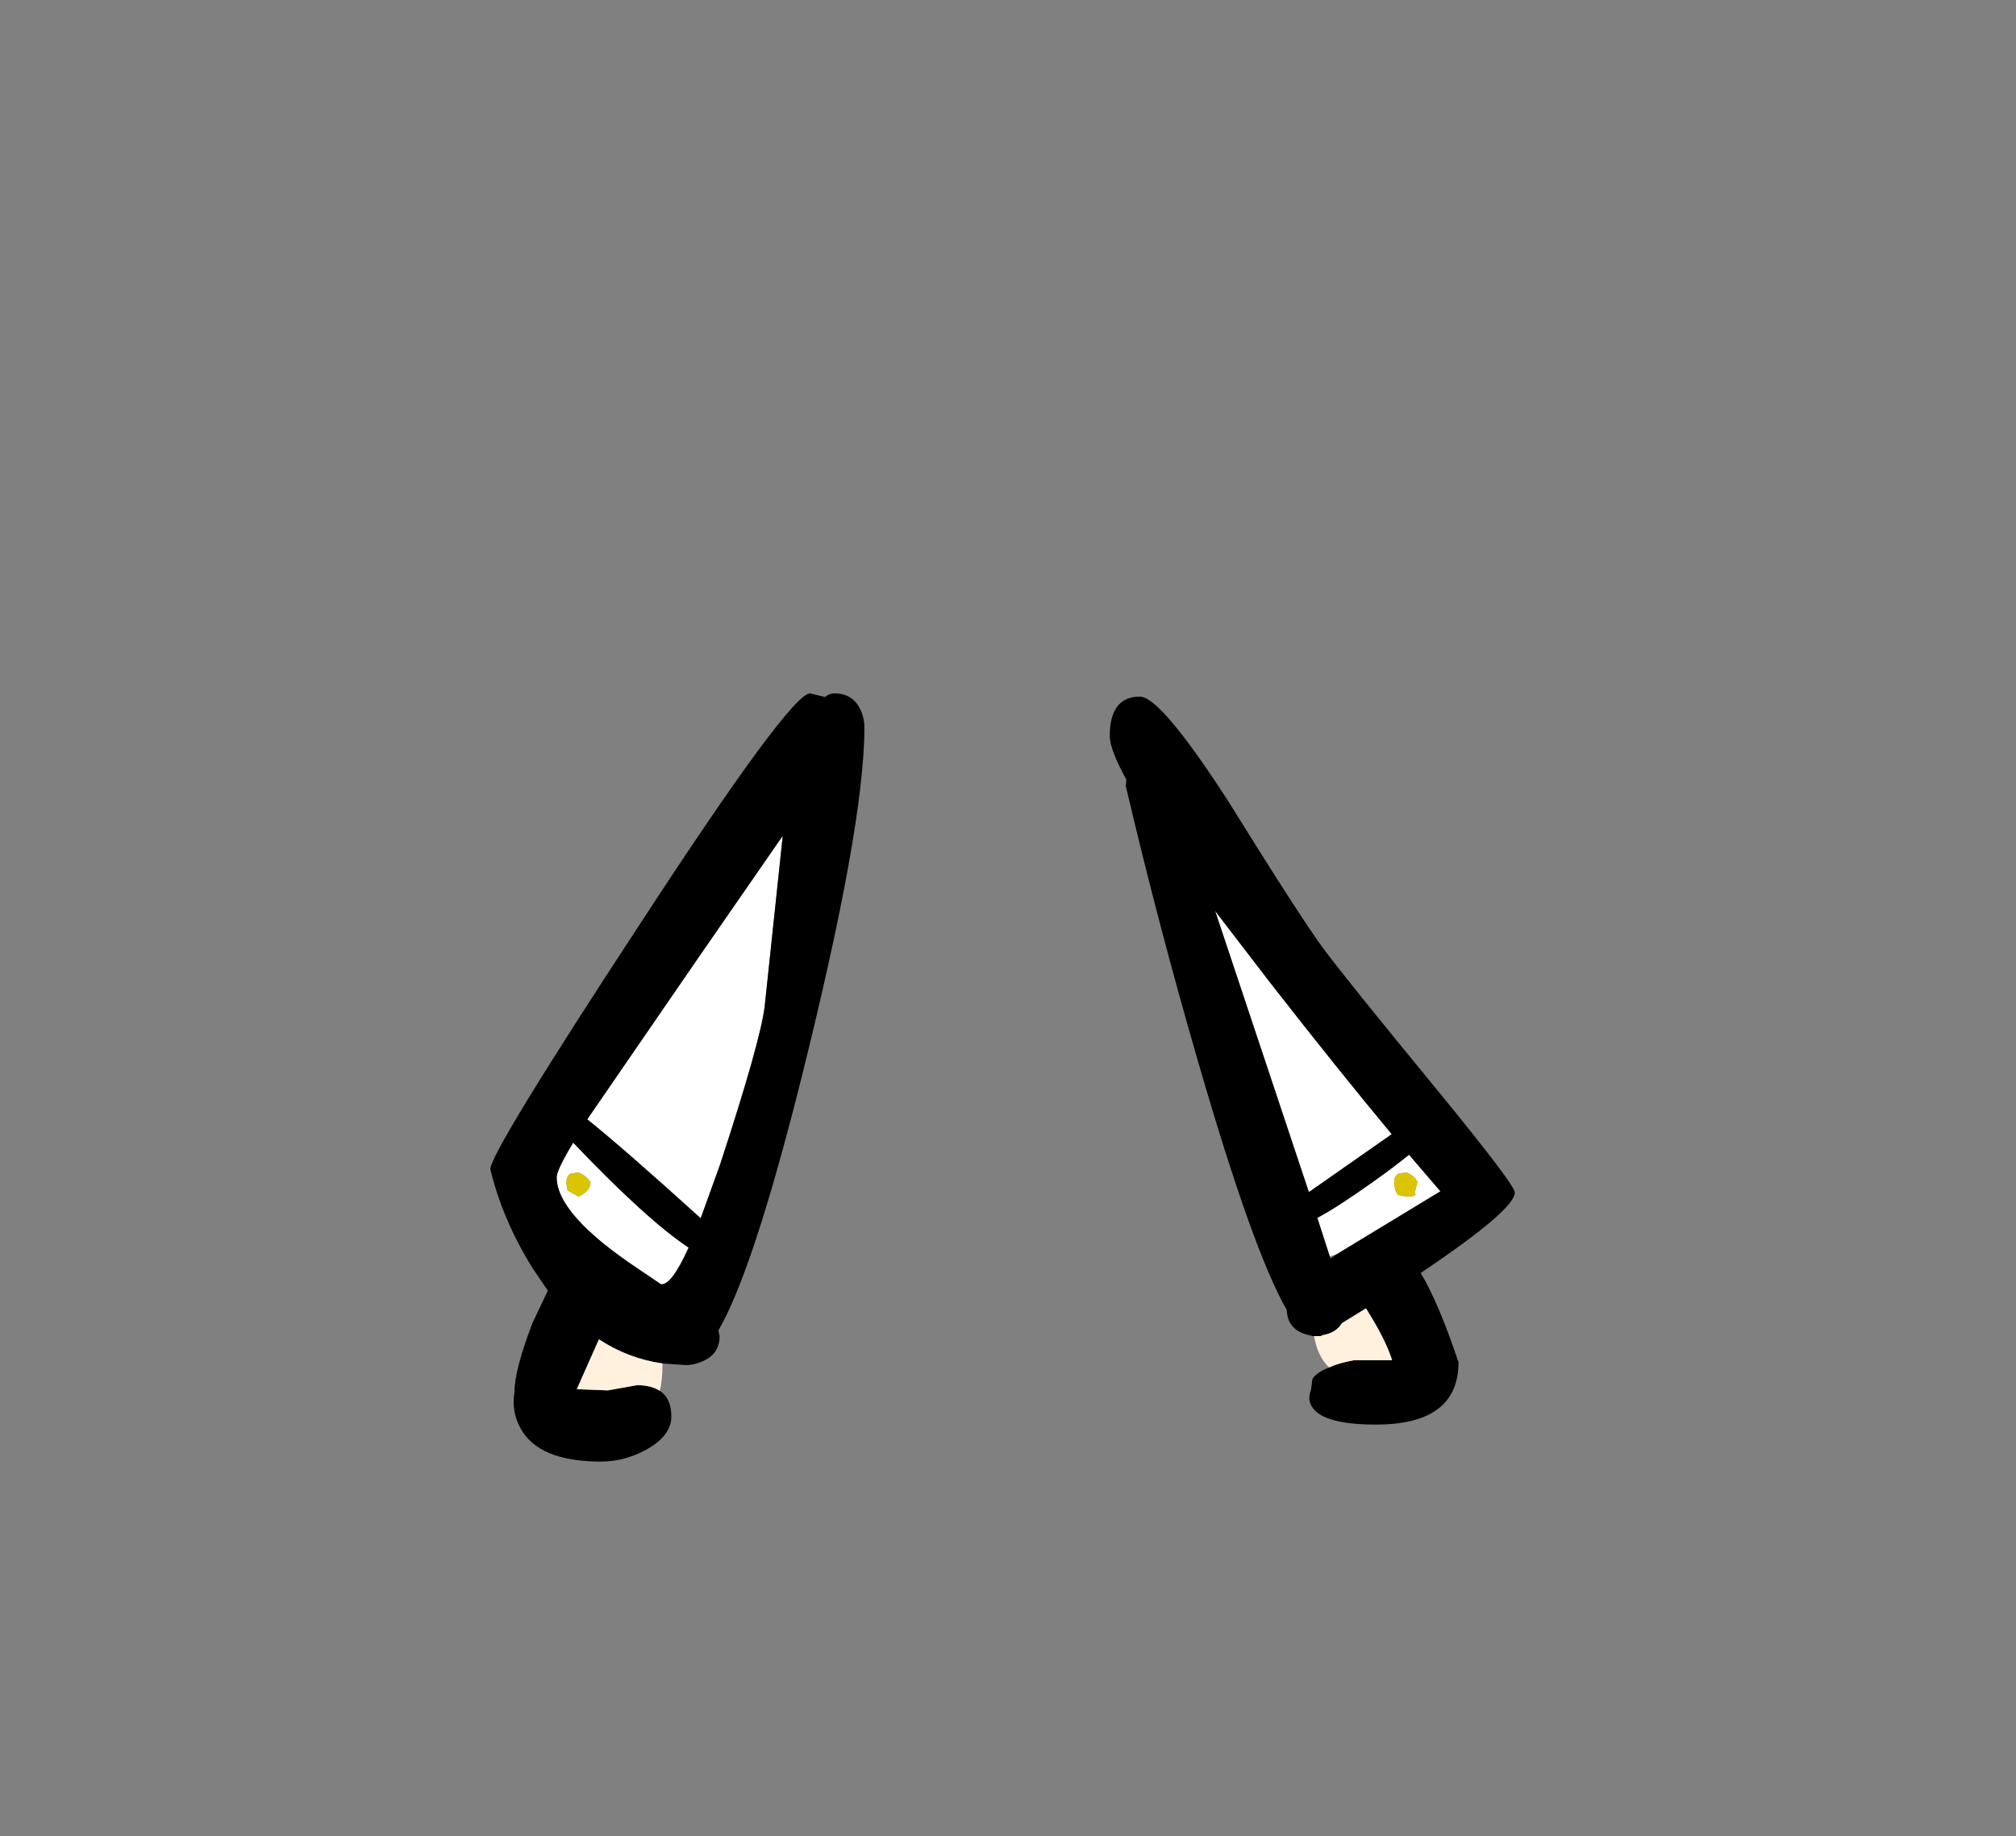 <?xml version="1.0" encoding="UTF-8" standalone="no"?>
<svg xmlns:xlink="http://www.w3.org/1999/xlink" height="228.25px" width="250.6px" xmlns="http://www.w3.org/2000/svg">
  <rect width="100%" height="100%" fill="#808080" stroke="none"/>
  <g transform="matrix(1, 0, 0, 1, 130.7, 221.95)">
    <use height="95.5" transform="matrix(1.0, 0.0, 0.0, 1.0, -69.75, -135.75)" width="127.35" xlink:href="#shape0"/>
  </g>
  <defs>
    <g id="shape0" transform="matrix(1, 0, 0, 1, 69.75, 135.75)">
      <path d="M20.35 -108.7 L27.1 -99.9 Q35.8 -88.75 42.3 -80.95 L32.0 -73.75 20.35 -108.7 M45.5 -75.0 Q45.15 -75.8 44.1 -76.2 L43.15 -76.05 Q42.6 -75.8 42.6 -74.85 L42.75 -73.95 43.05 -73.4 44.1 -73.2 Q45.6 -73.2 45.15 -73.65 L45.5 -75.0 M34.6 -65.75 L33.05 -70.55 Q35.6 -71.9 40.15 -75.15 42.75 -77.0 44.45 -78.4 L48.35 -73.85 35.5 -66.05 34.6 -65.75 M-43.85 -102.95 L-33.4 -118.05 -35.65 -96.8 Q-36.2 -92.4 -41.2 -77.15 L-43.6 -70.5 Q-53.15 -79.15 -57.7 -82.8 L-43.85 -102.95 M-57.3 -75.0 Q-57.85 -75.8 -58.8 -76.2 L-59.75 -76.05 Q-60.3 -75.8 -60.3 -74.85 L-60.15 -73.95 -58.8 -73.2 Q-57.3 -73.85 -57.3 -75.0 M-45.1 -66.85 Q-47.25 -62.1 -48.55 -62.3 L-51.35 -64.2 Q-61.5 -70.95 -61.5 -75.6 -61.5 -76.5 -59.45 -79.9 -50.3 -70.3 -45.1 -66.85" fill="#ffffff" fill-rule="evenodd" stroke="none"/>
      <path d="M32.65 -55.85 L32.5 -55.85 31.9 -56.0 Q29.35 -56.6 29.25 -59.1 25.05 -66.4 18.25 -89.9 13.3 -106.95 9.25 -124.2 L9.3 -125.05 Q7.25 -128.8 7.25 -130.45 7.25 -135.35 11.0 -135.35 13.55 -135.35 21.85 -122.55 30.95 -107.9 33.75 -104.1 36.4 -100.5 48.15 -86.2 57.6 -74.65 57.6 -73.7 57.6 -71.55 45.9 -63.7 48.1 -60.05 50.6 -52.6 50.6 -44.85 40.35 -44.85 34.0 -44.85 32.5 -46.9 31.75 -47.9 32.25 -49.1 L32.45 -50.55 Q33.0 -51.35 34.5 -51.95 35.7 -52.5 37.6 -52.85 L42.35 -52.85 Q41.6 -55.2 39.65 -58.4 L39.1 -59.3 36.1 -57.45 Q35.4 -56.25 33.65 -55.95 L33.5 -55.85 33.0 -55.85 32.65 -55.85 M20.35 -108.7 L32.0 -73.75 42.3 -80.95 Q35.8 -88.75 27.1 -99.9 L20.35 -108.7 M35.5 -66.05 L48.35 -73.85 44.45 -78.4 Q42.75 -77.0 40.15 -75.15 35.6 -71.9 33.05 -70.55 L34.6 -65.75 34.7 -65.5 35.5 -66.05 M-48.7 -49.05 Q-47.25 -48.15 -47.25 -45.85 -47.25 -43.5 -50.25 -41.8 -53.0 -40.25 -56.0 -40.25 -63.75 -40.25 -66.0 -44.4 -67.15 -46.5 -66.75 -48.85 -66.75 -51.65 -64.5 -57.5 L-62.6 -61.5 -64.5 -64.3 Q-68.25 -70.35 -69.75 -76.6 -69.75 -78.7 -51.2 -107.0 -32.45 -135.75 -30.0 -135.75 L-28.15 -135.3 Q-27.6 -135.75 -27.0 -135.75 -24.7 -135.75 -23.75 -133.75 -23.25 -132.7 -23.25 -131.5 -23.25 -119.15 -31.25 -87.25 -37.15 -63.85 -41.4 -56.55 L-41.25 -55.85 Q-41.25 -53.65 -43.3 -52.75 -44.35 -52.25 -45.5 -52.25 L-48.35 -52.45 Q-52.6 -53.05 -56.25 -55.45 L-59.0 -49.25 -55.15 -49.1 -51.5 -49.75 Q-49.75 -49.75 -48.7 -49.05 M-43.85 -102.95 L-57.7 -82.8 Q-53.15 -79.15 -43.6 -70.5 L-41.2 -77.15 Q-36.2 -92.4 -35.65 -96.8 L-33.4 -118.05 -43.85 -102.95 M-45.1 -66.85 Q-50.3 -70.3 -59.45 -79.9 -61.5 -76.5 -61.5 -75.6 -61.5 -70.95 -51.35 -64.2 L-48.55 -62.3 Q-47.25 -62.1 -45.1 -66.85" fill="#000000" fill-rule="evenodd" stroke="none"/>
      <path d="M45.5 -75.0 L45.15 -73.65 Q45.6 -73.2 44.1 -73.2 L43.05 -73.4 42.75 -73.95 42.6 -74.85 Q42.6 -75.8 43.15 -76.05 L44.1 -76.2 Q45.15 -75.8 45.5 -75.0 M-57.3 -75.0 Q-57.3 -73.85 -58.8 -73.2 L-60.15 -73.95 -60.3 -74.85 Q-60.3 -75.8 -59.75 -76.05 L-58.8 -76.2 Q-57.85 -75.8 -57.3 -75.0" fill="#dbc502" fill-rule="evenodd" stroke="none"/>
      <path d="M34.5 -51.95 Q33.05 -53.4 32.65 -55.85 L33.0 -55.85 33.5 -55.85 33.65 -55.95 Q35.4 -56.25 36.1 -57.45 L39.1 -59.3 39.65 -58.4 Q41.6 -55.2 42.35 -52.85 L37.6 -52.85 Q35.7 -52.5 34.5 -51.95 M-48.35 -52.45 Q-48.35 -50.2 -48.7 -49.05 -49.75 -49.75 -51.5 -49.75 L-55.15 -49.1 -59.0 -49.25 -56.25 -55.45 Q-52.6 -53.05 -48.35 -52.45" fill="#fff1dd" fill-rule="evenodd" stroke="none"/>
    </g>
  </defs>
</svg>
